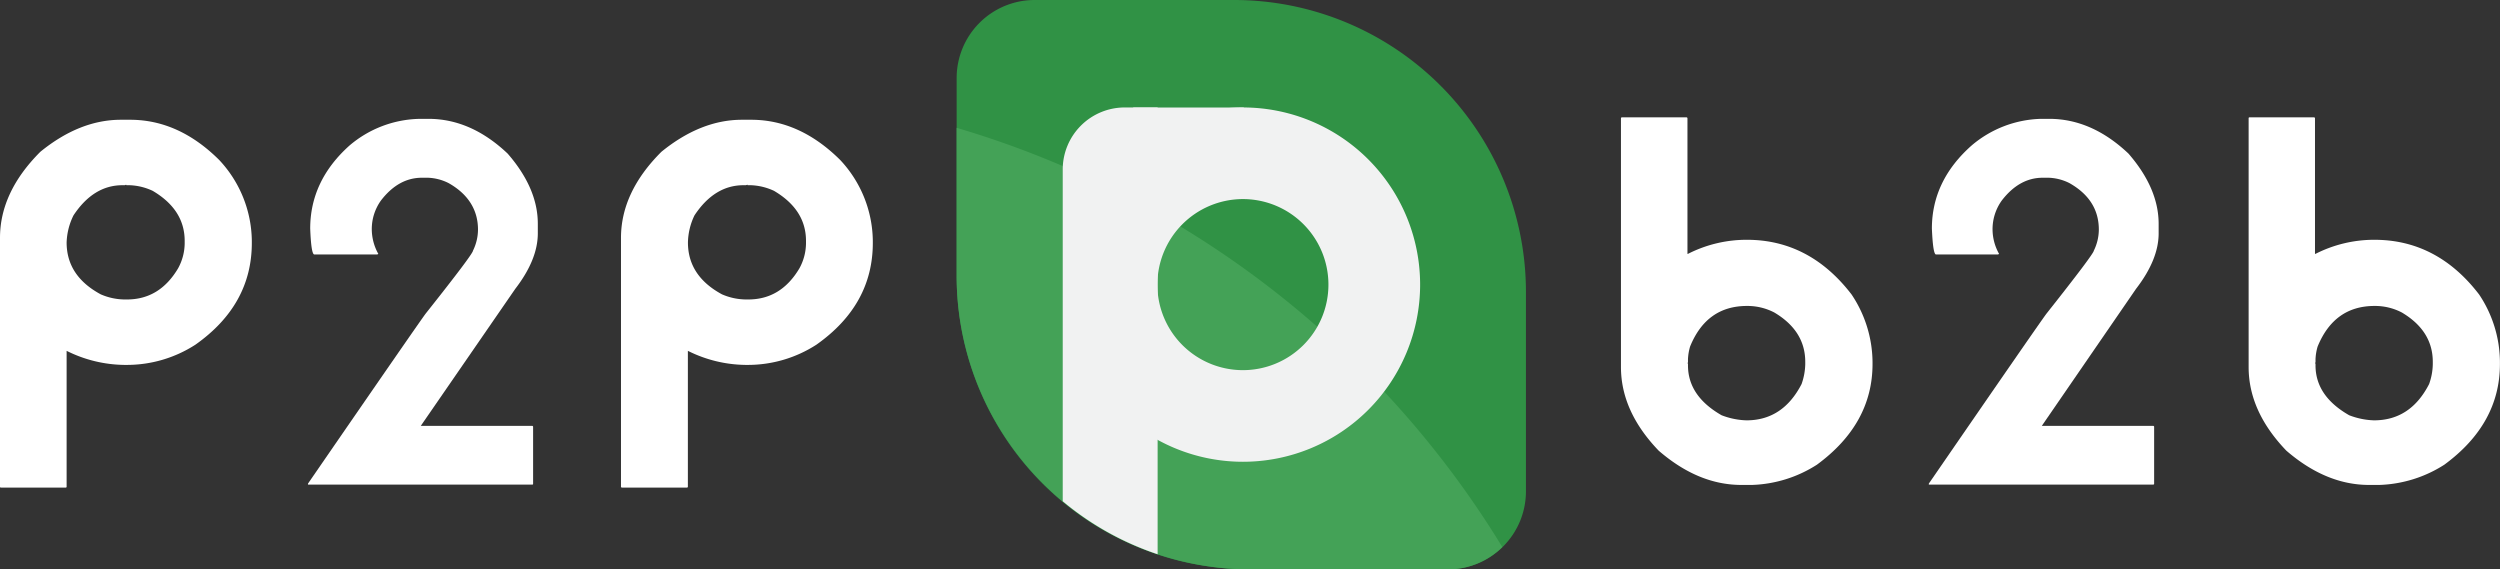<svg xmlns="http://www.w3.org/2000/svg" viewBox="0 0 382.01 86.99"><rect x="0" y="0" width="382.01" height="86.99" fill="#333333" stroke="none"/><defs><style>.cls-1{fill:#309245;}.cls-2{fill:#44a257;}.cls-3{fill:#f1f2f2;}.cls-4{fill:#fff;}</style></defs><g id="Слой_2" data-name="Слой 2"><g id="Слой_1-2" data-name="Слой 1"><path class="cls-1" d="M158.1,0h30.45a44.62,44.62,0,0,1,44.62,44.62V75.07A11.92,11.92,0,0,1,221.26,87H191A44.79,44.79,0,0,1,146.18,42.2V11.92A11.92,11.92,0,0,1,158.1,0Z"/><path class="cls-2" d="M229.56,83.59a146.15,146.15,0,0,0-83.38-64.06V42.2A44.92,44.92,0,0,0,191,87h30.29A11.85,11.85,0,0,0,229.56,83.59Z"/><path class="cls-3" d="M189.92,30.42a13.07,13.07,0,1,1-13.07,13.07,13.09,13.09,0,0,1,13.07-13.07m0-14A27.07,27.07,0,1,0,217,43.49a27.07,27.07,0,0,0-27.07-27.07Z"/><path class="cls-3" d="M176.87,16.42h-5a9.48,9.48,0,0,0-9.48,9.49V76.59a44.83,44.83,0,0,0,14.5,8.1V16.42Z"/><polygon class="cls-3" points="190.06 16.43 173.16 16.43 173.16 25.44 190.06 25.44 190.06 16.43 190.06 16.43"/><path class="cls-4" d="M18.48,18.3h1.4q7.43,0,13.6,6.13a18.32,18.32,0,0,1,5,12.38v.31q0,9.47-8.62,15.55a19.31,19.31,0,0,1-10.51,3.09H19a20.21,20.21,0,0,1-8.82-2.15V74.35a.14.14,0,0,1-.16.16H.16A.14.14,0,0,1,0,74.35v-38q0-7,6.17-13.16Q12.18,18.3,18.48,18.3Zm.6,10h-.36q-4.44,0-7.49,4.61a10,10,0,0,0-1.05,4.14q0,5.12,5.22,7.93a9.36,9.36,0,0,0,3.6.78h.4q5,0,7.82-4.77a8.08,8.08,0,0,0,1-3.79v-.39q0-4.77-4.89-7.65a9.05,9.05,0,0,0-3.57-.86h-.4a.07.07,0,0,1-.08-.08Z"/><path class="cls-4" d="M113.38,18.3h1.4q7.41,0,13.59,6.13a18.32,18.32,0,0,1,5,12.38v.31q0,9.47-8.62,15.55a19.3,19.3,0,0,1-10.5,3.09h-.32a20.15,20.15,0,0,1-8.82-2.15V74.35a.15.15,0,0,1-.16.16H95.05a.15.15,0,0,1-.16-.16v-38q0-7,6.18-13.16Q107.09,18.3,113.38,18.3Zm.6,10h-.36q-4.45,0-7.5,4.61a9.93,9.93,0,0,0-1,4.14q0,5.12,5.21,7.93a9.41,9.41,0,0,0,3.61.78h.4q5,0,7.82-4.77a8.08,8.08,0,0,0,1-3.79v-.39q0-4.77-4.89-7.65a9.13,9.13,0,0,0-3.57-.86h-.4c-.06,0-.08,0-.08-.08Z"/><path class="cls-4" d="M64.22,18.16h1.25q6.5,0,12.1,5.31,4.62,5.31,4.61,10.74v1.45q0,4-3.44,8.47L64.3,65.07h17c.11,0,.16.08.16.16V73.9c0,.1,0,.15-.16.15H47.06V73.9q17.09-24.81,18-26,7.23-9.11,7.22-9.61a7.35,7.35,0,0,0,.76-3.2c0-3-1.49-5.42-4.49-7.11a7.56,7.56,0,0,0-3.16-.82h-.41a0,0,0,0,1,0,0l-.16,0h-.36q-3.57,0-6.25,3.48a7.49,7.49,0,0,0-1.4,4.45,7.8,7.8,0,0,0,1,3.71l-.16.08H48c-.3-.08-.5-1.4-.6-3.95q0-7.31,6-12.69A17,17,0,0,1,64.22,18.16Z"/><path class="cls-4" d="M247.83,17.93h9.86c.11,0,.16.08.16.16v20.7h.08a19.74,19.74,0,0,1,9-2.15q9.58,0,16,8.36a18.78,18.78,0,0,1,3.2,10.31v.31q0,9.15-8.5,15.39a19.49,19.49,0,0,1-9.9,3.09h-1.64c-4.39,0-8.59-1.74-12.63-5.23q-5.77-6-5.77-12.78v-38C247.69,18,247.75,17.93,247.83,17.93Zm10.1,37v.43a.07.07,0,0,1-.08.08l.08.16v.23c0,3.13,1.71,5.66,5.13,7.62a11.43,11.43,0,0,0,3.81.78q5.56,0,8.42-5.55a9.72,9.72,0,0,0,.56-3v-.39q0-4.73-4.73-7.54a8.9,8.9,0,0,0-4.17-1q-6.18,0-8.7,6.21A8,8,0,0,0,257.93,54.88Z"/><path class="cls-4" d="M343.72,17.93h9.86c.11,0,.16.08.16.16v20.7h.08a19.77,19.77,0,0,1,9-2.15q9.59,0,16,8.36A18.71,18.71,0,0,1,382,55.31v.31q0,9.15-8.5,15.39a19.54,19.54,0,0,1-9.9,3.09H362q-6.57,0-12.63-5.23-5.77-6-5.77-12.78v-38C343.59,18,343.64,17.93,343.72,17.93Zm10.1,37v.43s0,.08-.08.08l.08.16v.23c0,3.13,1.71,5.66,5.14,7.62a11.42,11.42,0,0,0,3.8.78q5.58,0,8.42-5.55a9.44,9.44,0,0,0,.56-3v-.39q0-4.73-4.73-7.54a8.84,8.84,0,0,0-4.17-1q-6.16,0-8.7,6.21A8,8,0,0,0,353.82,54.88Z"/><path class="cls-4" d="M311.89,18.16h1.24q6.5,0,12.11,5.31,4.61,5.31,4.61,10.74v1.45q0,4-3.45,8.47L312,65.07h17c.11,0,.16.08.16.16V73.9c0,.1-.05.15-.16.15H294.73V73.9q17.08-24.81,18-26,7.21-9.11,7.22-9.61a7.35,7.35,0,0,0,.76-3.2q0-4.57-4.49-7.11a7.6,7.6,0,0,0-3.17-.82h-.4s0,0,0,0l-.16,0h-.36q-3.57,0-6.25,3.48a7.5,7.5,0,0,0-1.41,4.45,7.7,7.7,0,0,0,1,3.71l-.16.08h-9.51c-.29-.08-.49-1.4-.6-3.95q0-7.31,6.06-12.69A17,17,0,0,1,311.89,18.16Z"/></g></g></svg>